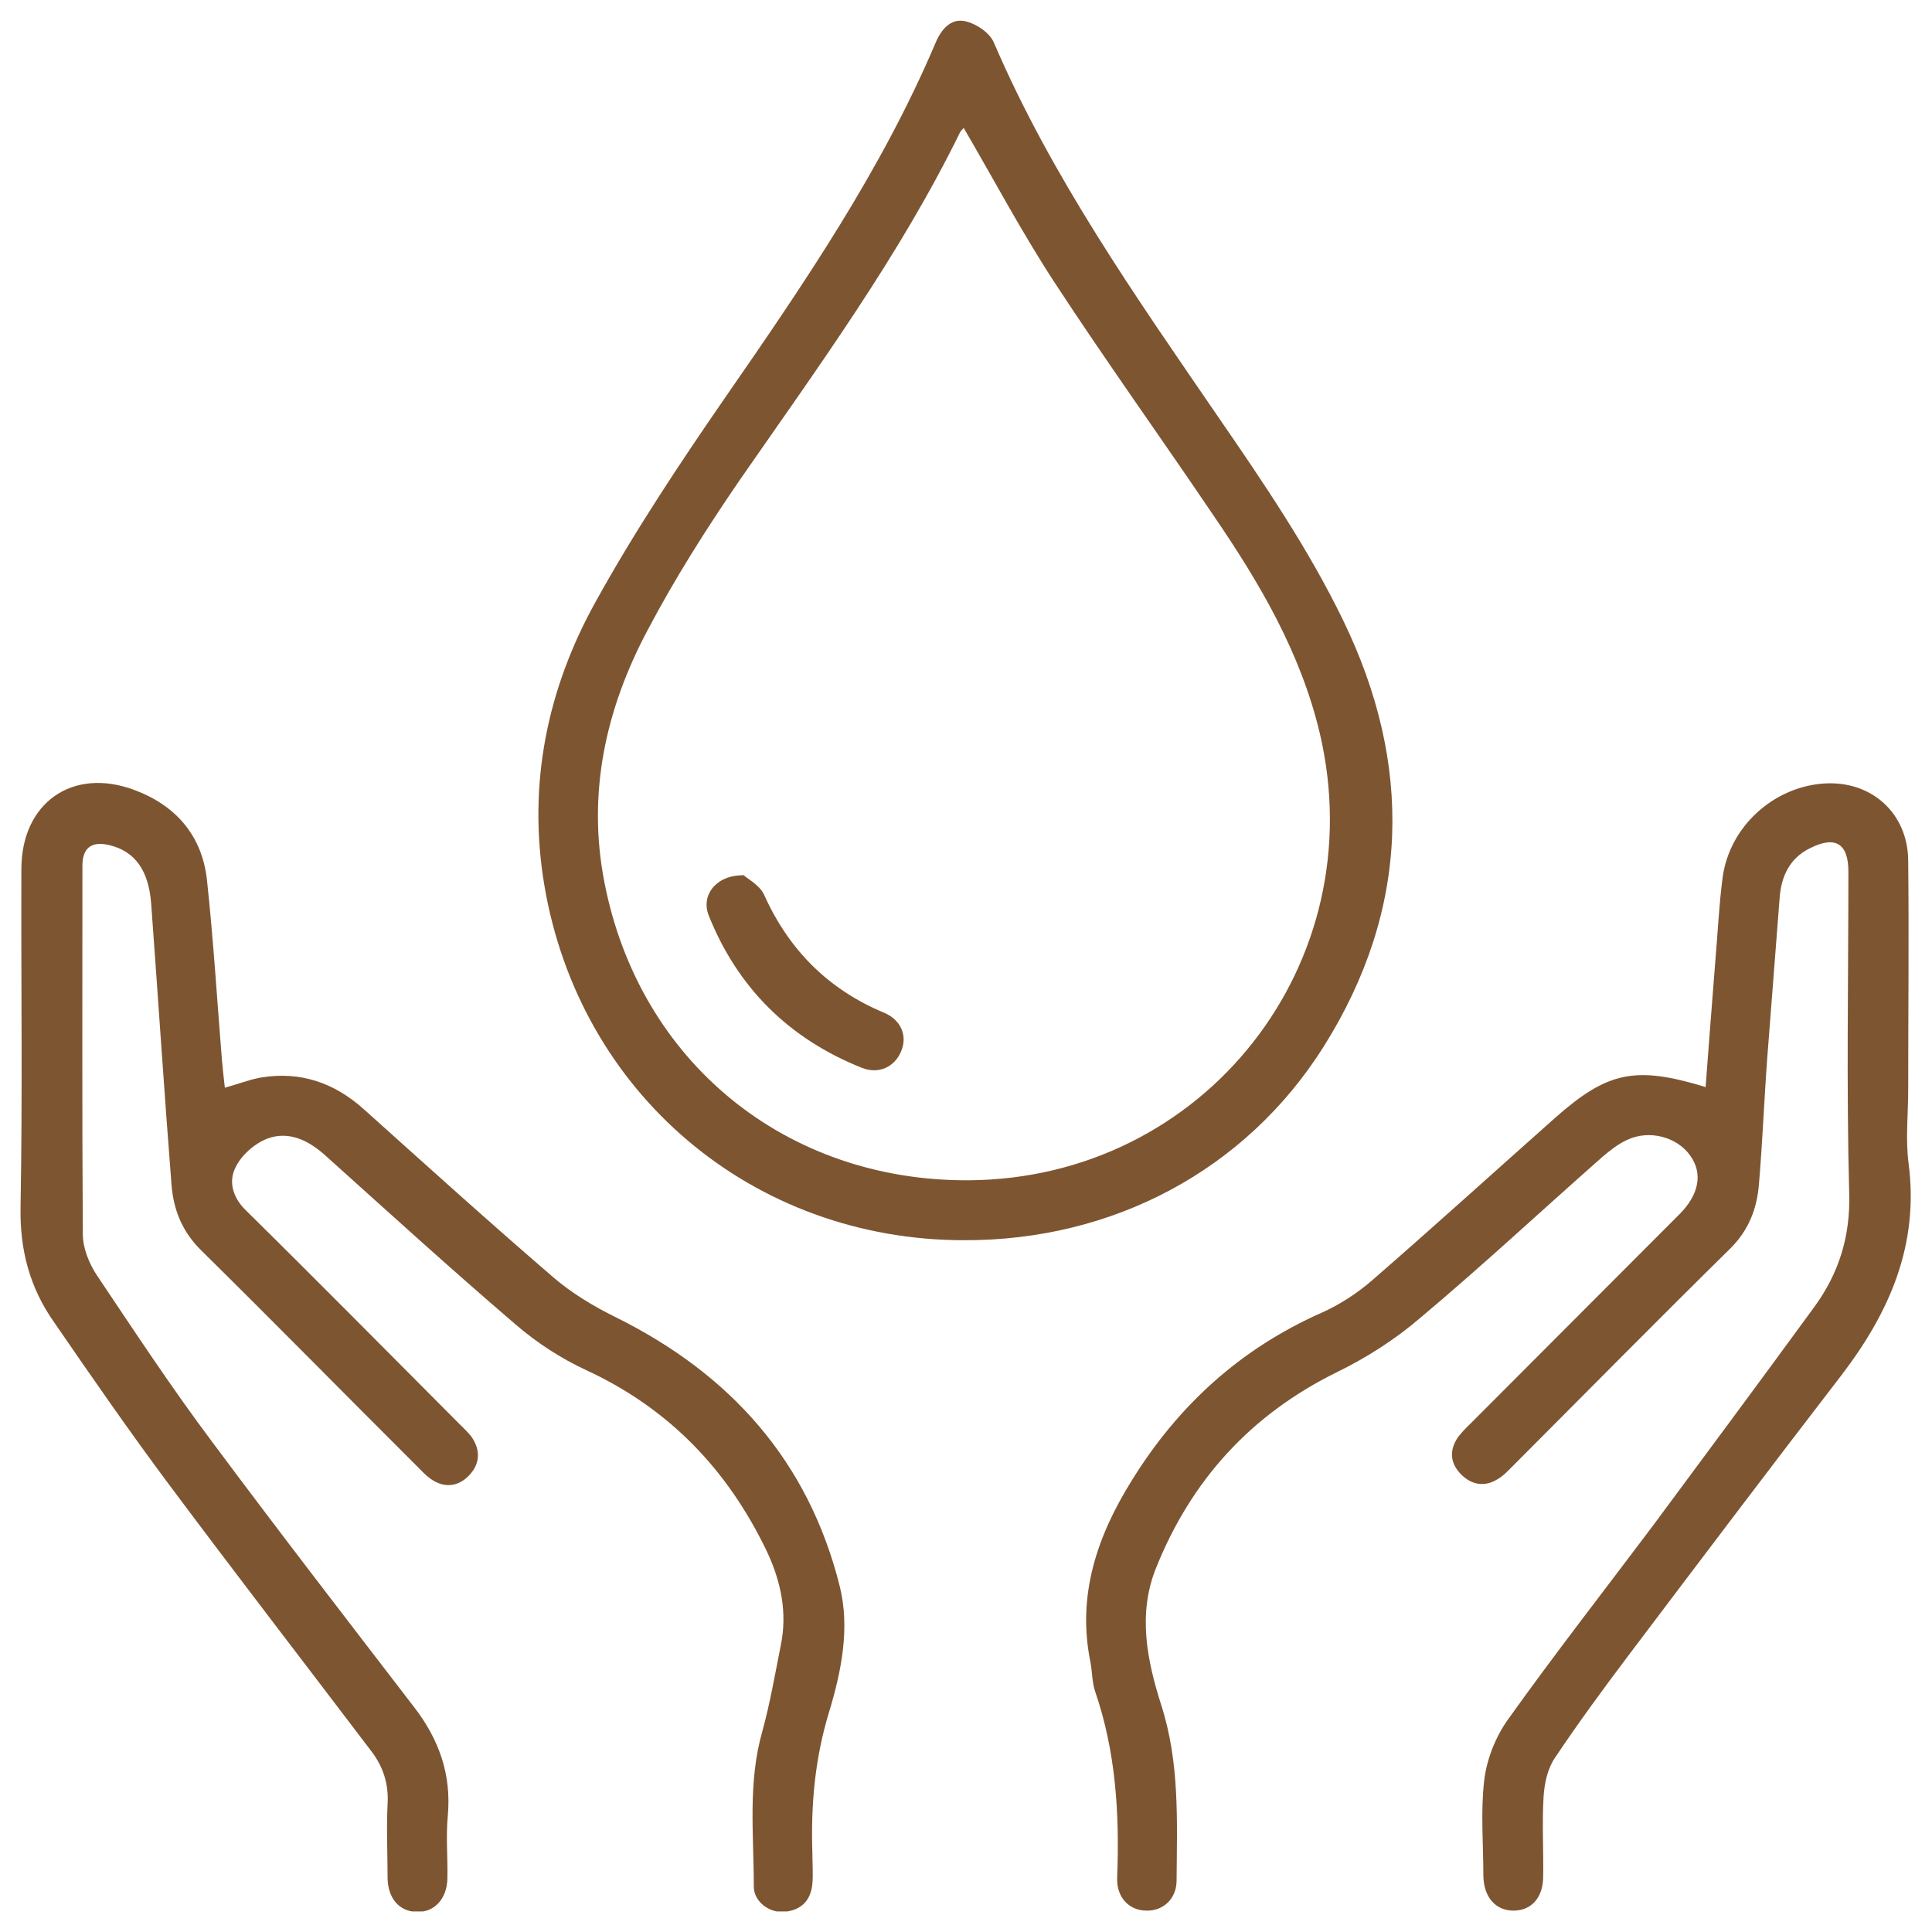 <svg width="47" height="47" viewBox="0 0 47 47" fill="none" xmlns="http://www.w3.org/2000/svg">
<g clip-path="url(#clip0_1_53)">
<path d="M5.469 26.461C5.796 26.372 6.063 26.263 6.35 26.213C7.311 26.054 8.142 26.342 8.865 26.997C10.379 28.356 11.894 29.725 13.438 31.054C13.893 31.451 14.438 31.778 14.982 32.046C17.764 33.425 19.664 35.538 20.427 38.584C20.684 39.605 20.466 40.667 20.169 41.649C19.823 42.78 19.724 43.911 19.763 45.081C19.763 45.329 19.783 45.577 19.763 45.825C19.724 46.242 19.486 46.47 19.08 46.51C18.714 46.54 18.338 46.262 18.338 45.895C18.338 44.635 18.189 43.365 18.546 42.115C18.734 41.431 18.853 40.736 18.991 40.042C19.16 39.238 19.001 38.475 18.655 37.74C17.704 35.756 16.279 34.268 14.27 33.336C13.646 33.048 13.052 32.661 12.537 32.215C10.973 30.876 9.459 29.497 7.924 28.118C7.509 27.741 7.024 27.503 6.499 27.701C6.192 27.82 5.865 28.108 5.727 28.405C5.558 28.743 5.657 29.13 5.984 29.447C7.726 31.163 9.439 32.899 11.161 34.626C11.27 34.735 11.389 34.844 11.478 34.963C11.696 35.29 11.676 35.617 11.409 35.895C11.141 36.173 10.805 36.203 10.488 35.985C10.359 35.895 10.26 35.786 10.152 35.677C8.39 33.921 6.647 32.145 4.875 30.399C4.43 29.953 4.222 29.427 4.173 28.832C3.994 26.55 3.846 24.269 3.678 21.987C3.618 21.174 3.282 20.707 2.658 20.559C2.232 20.459 2.005 20.618 2.005 21.065C2.005 24.051 1.995 27.037 2.015 30.023C2.015 30.36 2.163 30.727 2.351 31.015C3.262 32.374 4.163 33.743 5.143 35.052C6.766 37.234 8.429 39.387 10.082 41.54C10.686 42.324 10.983 43.177 10.894 44.169C10.845 44.675 10.894 45.191 10.884 45.697C10.874 46.202 10.557 46.53 10.132 46.51C9.716 46.5 9.439 46.183 9.429 45.697C9.429 45.091 9.399 44.486 9.429 43.891C9.459 43.395 9.32 42.978 9.033 42.601C7.4 40.449 5.747 38.306 4.133 36.143C3.163 34.844 2.242 33.514 1.322 32.175C0.718 31.322 0.48 30.399 0.5 29.358C0.55 26.62 0.51 23.882 0.52 21.144C0.52 19.527 1.767 18.654 3.272 19.219C4.282 19.596 4.915 20.331 5.034 21.402C5.192 22.86 5.281 24.328 5.4 25.797C5.42 26.005 5.44 26.213 5.469 26.451V26.461Z" fill="#7E5531"/>
<path d="M41.491 26.461C41.57 25.4 41.65 24.388 41.729 23.376C41.788 22.701 41.818 22.017 41.907 21.342C42.075 20.112 43.134 19.15 44.362 19.061C45.52 18.981 46.411 19.775 46.421 20.936C46.441 22.791 46.421 24.646 46.421 26.501C46.421 27.106 46.352 27.721 46.431 28.306C46.688 30.29 45.965 31.927 44.797 33.455C43.055 35.717 41.333 37.998 39.61 40.28C38.997 41.093 38.393 41.917 37.829 42.76C37.65 43.018 37.571 43.385 37.551 43.703C37.512 44.347 37.551 45.002 37.541 45.647C37.541 46.163 37.255 46.48 36.819 46.48C36.383 46.48 36.096 46.153 36.086 45.637C36.086 44.863 36.017 44.08 36.106 43.316C36.166 42.8 36.383 42.254 36.68 41.837C37.819 40.24 39.026 38.693 40.204 37.125C41.521 35.35 42.837 33.574 44.134 31.798C44.728 30.985 45.015 30.092 44.986 29.04C44.916 26.431 44.966 23.812 44.966 21.203C44.966 20.519 44.649 20.321 44.025 20.638C43.53 20.886 43.332 21.323 43.293 21.848C43.194 23.128 43.095 24.408 42.996 25.687C42.917 26.739 42.877 27.791 42.788 28.832C42.738 29.407 42.541 29.923 42.105 30.36C40.323 32.116 38.561 33.901 36.799 35.667C36.68 35.786 36.562 35.915 36.413 35.995C36.116 36.173 35.809 36.123 35.562 35.885C35.294 35.627 35.245 35.32 35.443 35.002C35.532 34.864 35.661 34.745 35.779 34.626C37.472 32.929 39.165 31.233 40.858 29.537C41.333 29.06 41.432 28.544 41.115 28.108C40.798 27.662 40.125 27.473 39.581 27.731C39.363 27.83 39.165 27.989 38.977 28.148C37.492 29.457 36.047 30.806 34.532 32.076C33.928 32.592 33.245 33.028 32.533 33.376C30.434 34.407 28.979 36.004 28.118 38.157C27.672 39.278 27.91 40.409 28.247 41.471C28.702 42.879 28.633 44.308 28.623 45.746C28.623 46.193 28.296 46.49 27.89 46.48C27.474 46.48 27.158 46.163 27.177 45.677C27.237 44.139 27.148 42.621 26.643 41.153C26.564 40.925 26.574 40.667 26.524 40.419C26.198 38.802 26.692 37.364 27.534 36.014C28.662 34.189 30.177 32.81 32.147 31.937C32.592 31.739 33.018 31.461 33.384 31.143C34.879 29.844 36.344 28.515 37.819 27.205C39.106 26.064 39.779 25.925 41.481 26.441L41.491 26.461Z" fill="#7E5531"/>
<path d="M23.455 30.171C18.318 30.171 14.091 26.61 13.24 21.521C12.834 19.081 13.309 16.759 14.497 14.626C15.447 12.91 16.536 11.273 17.645 9.666C19.555 6.908 21.446 4.141 22.762 1.036C22.901 0.708 23.139 0.431 23.495 0.52C23.752 0.579 24.079 0.798 24.178 1.036C25.584 4.309 27.623 7.206 29.622 10.123C30.721 11.72 31.83 13.347 32.671 15.083C34.374 18.584 34.314 22.106 32.196 25.469C30.305 28.465 27.078 30.181 23.455 30.171ZM23.455 3.099C23.416 3.149 23.376 3.178 23.356 3.218C21.872 6.244 19.892 8.942 17.981 11.7C17.18 12.87 16.417 14.071 15.754 15.331C14.735 17.245 14.279 19.299 14.705 21.471C15.556 25.836 19.12 28.733 23.554 28.713C29.296 28.683 33.423 23.436 32.107 17.84C31.642 15.876 30.642 14.18 29.523 12.543C28.236 10.638 26.89 8.764 25.633 6.839C24.851 5.639 24.178 4.369 23.436 3.099H23.455Z" fill="#7E5531"/>
<path d="M18.08 21.283C18.189 21.382 18.476 21.531 18.585 21.759C19.189 23.108 20.149 24.07 21.505 24.636C21.931 24.814 22.079 25.211 21.921 25.578C21.763 25.955 21.377 26.144 20.961 25.975C19.199 25.271 17.942 24.031 17.239 22.265C17.051 21.789 17.407 21.293 18.07 21.293L18.08 21.283Z" fill="#7E5531"/>
</g>
<defs>
<clipPath id="clip0_1_53">
<rect width="46" height="46" fill="white" transform="translate(0.5 0.5)"/>
</clipPath>
</defs>
</svg>

